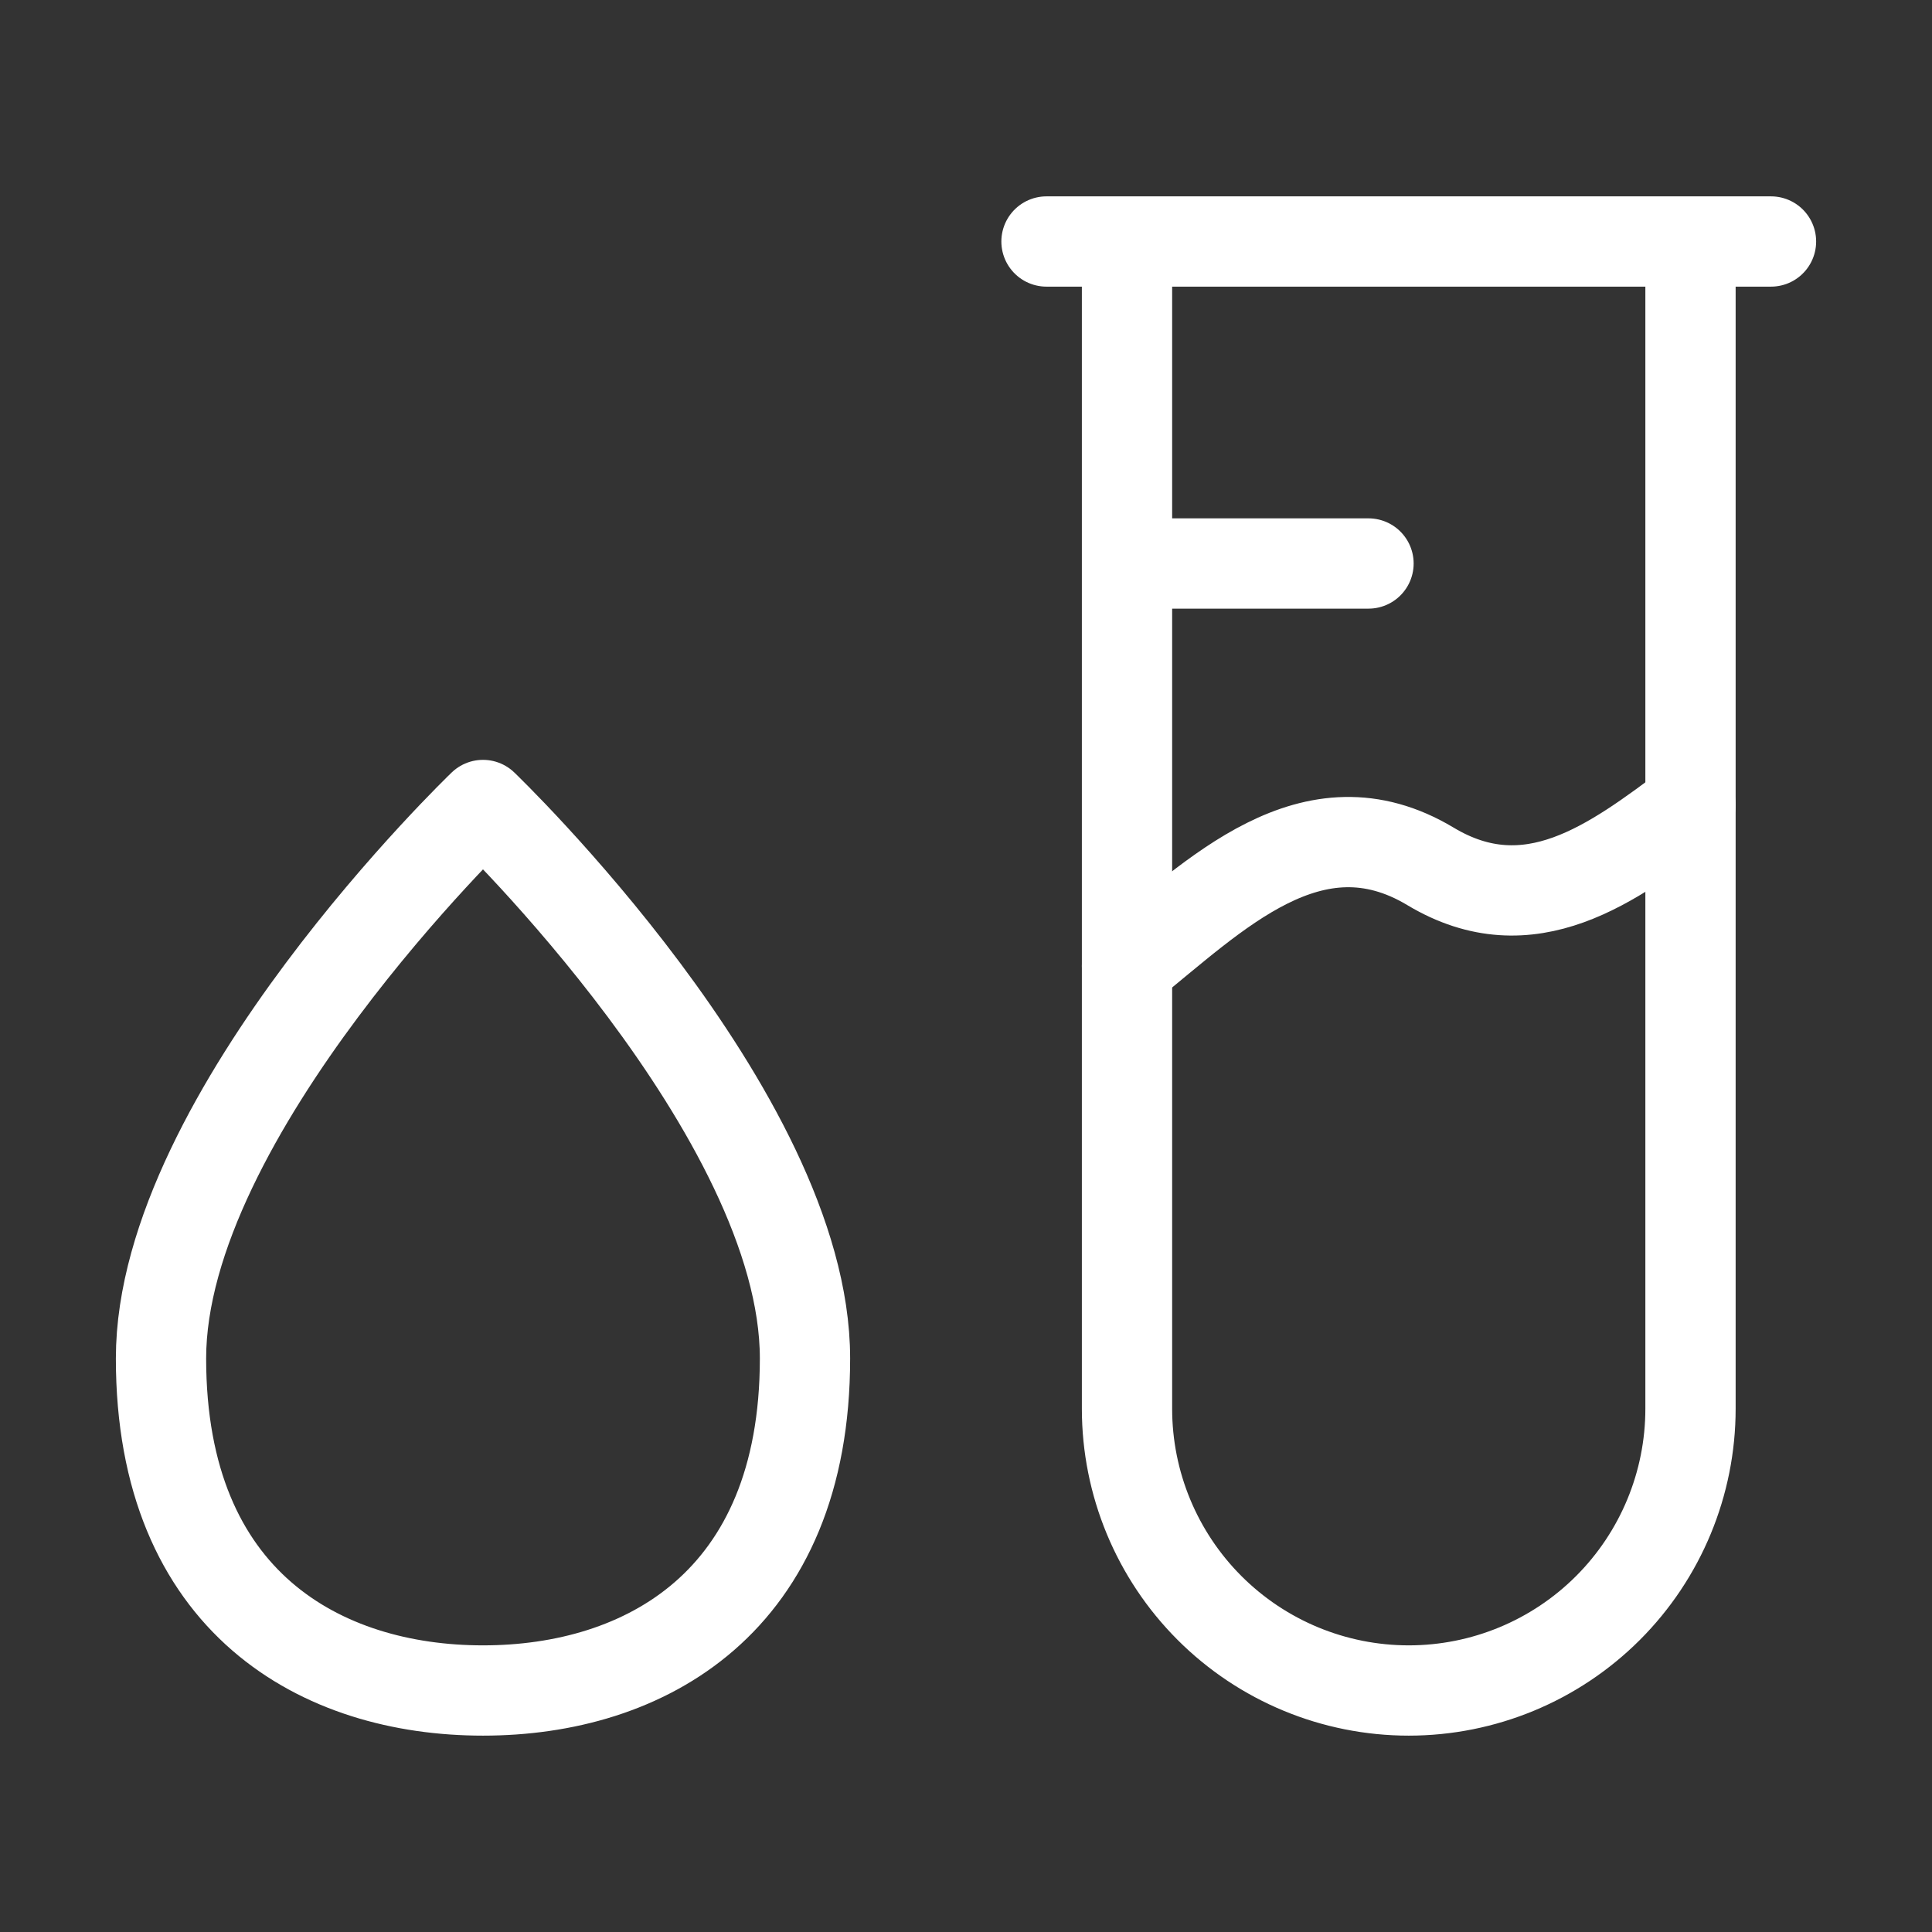 <svg width="107" height="107" viewBox="0 0 107 107" fill="none" xmlns="http://www.w3.org/2000/svg">
  <rect x="0" y="0" width="107" height="107" fill="#333333" stroke="none"/>
  <path
    d="M98.083 13.375H57.958M75.792 31.208H62.417M78.021 93.625C73.882 93.625 69.913 91.981 66.987 89.055C64.061 86.128 62.417 82.159 62.417 78.021V13.375H93.625V78.021C93.625 82.159 91.981 86.128 89.055 89.055C86.128 91.981 82.159 93.625 78.021 93.625ZM44.583 75.234C44.583 88.779 35.667 93.625 26.75 93.625C17.833 93.625 8.917 88.779 8.917 75.234C8.917 61.69 26.75 44.583 26.75 44.583C26.75 44.583 44.583 61.69 44.583 75.234Z"
    stroke="white" stroke-width="5" stroke-linecap="round" stroke-linejoin="round"/>
  <path d="M62.417 53.5C67.245 49.639 72.657 44.039 79.229 47.985C84.713 51.275 89.318 47.811 93.625 44.583"
        stroke="white" stroke-width="5" stroke-linecap="round" stroke-linejoin="round"/>
</svg>
